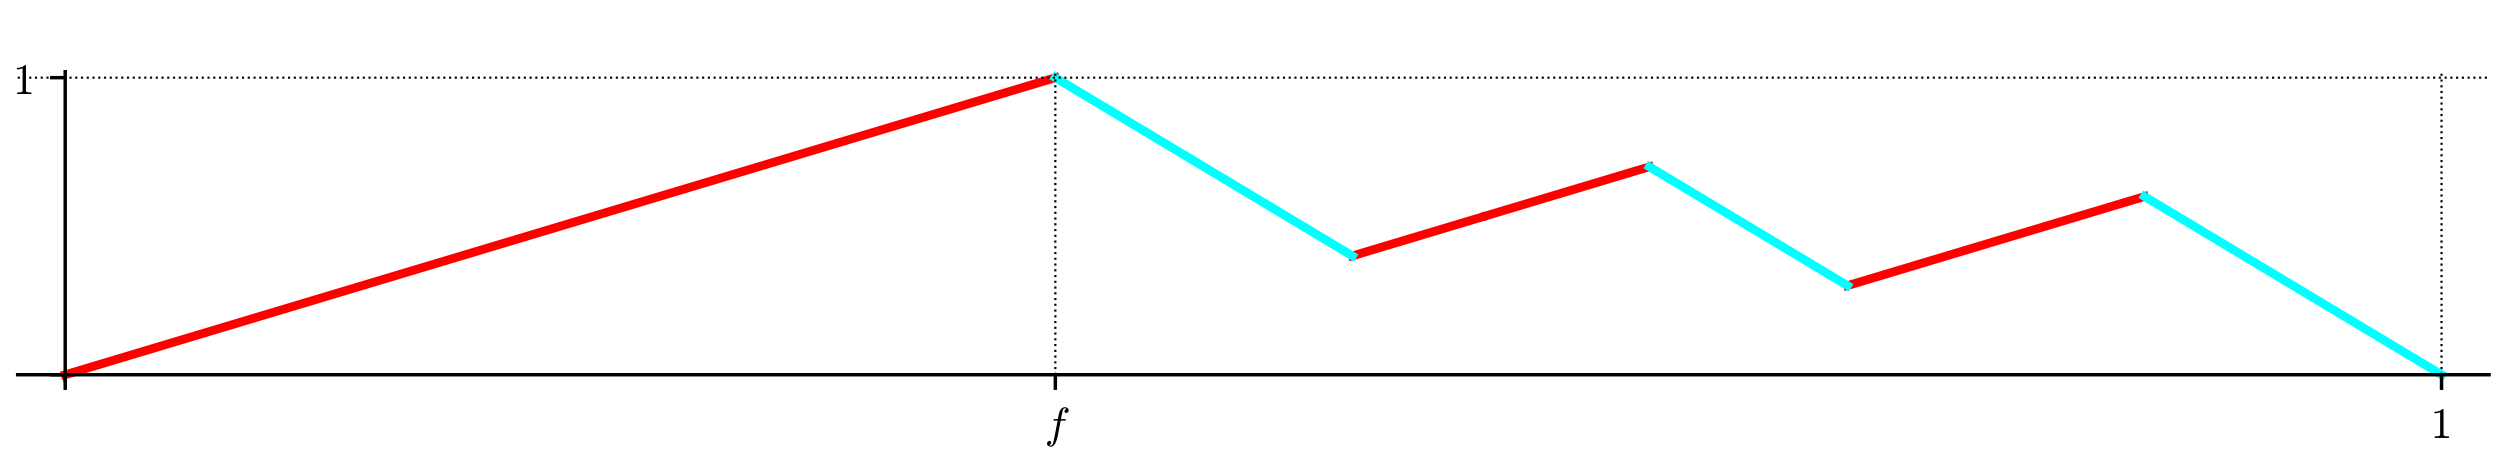 <?xml version="1.0" encoding="utf-8" standalone="no"?>
<!DOCTYPE svg PUBLIC "-//W3C//DTD SVG 1.1//EN"
  "http://www.w3.org/Graphics/SVG/1.1/DTD/svg11.dtd">
<!-- Created with matplotlib (http://matplotlib.org/) -->
<svg height="108pt" version="1.1" viewBox="0 0 576 108" width="576pt" xmlns="http://www.w3.org/2000/svg" xmlns:xlink="http://www.w3.org/1999/xlink">
 <defs>
  <style type="text/css">
*{stroke-linecap:butt;stroke-linejoin:round;}
  </style>
 </defs>
 <g id="figure_1">
  <g id="patch_1">
   <path d="M 0 108 
L 576 108 
L 576 0 
L 0 0 
z
" style="fill:#ffffff;"/>
  </g>
  <g id="axes_1">
   <g id="patch_2">
    <path d="M 4.074 87.704 
L 573.48 87.704 
L 573.48 16.529 
L 4.074 16.529 
z
" style="fill:#ffffff;"/>
   </g>
   <g id="line2d_1">
    <path clip-path="url(#p7d2ba2f888)" d="M 15.024 86.336 
L 243.152 17.897 
L 243.152 17.897 
" style="fill:none;stroke:#ff0000;stroke-linecap:square;stroke-width:2;"/>
   </g>
   <g id="line2d_2">
    <path clip-path="url(#p7d2ba2f888)" d="M 311.59 58.96 
L 311.94 58.855 
L 312.226 58.77 
L 312.762 58.609 
L 312.86 58.579 
L 313.448 58.403 
L 313.51 58.384 
L 314.039 58.226 
L 314.456 58.1 
L 314.77 58.006 
L 315.142 57.895 
L 315.466 57.797 
L 315.674 57.735 
L 315.993 57.639 
L 316.371 57.526 
L 316.607 57.455 
L 317.013 57.333 
L 317.34 57.235 
L 317.642 57.145 
L 318.015 57.033 
L 318.352 56.932 
L 318.7 56.827 
L 319.072 56.716 
L 319.538 56.576 
L 319.968 56.447 
L 320.311 56.344 
L 320.457 56.3 
L 321.033 56.127 
L 321.303 56.046 
L 321.413 56.013 
L 321.844 55.884 
L 322.212 55.774 
L 322.706 55.625 
L 322.996 55.538 
L 323.428 55.409 
L 323.483 55.392 
L 323.911 55.264 
L 324.282 55.153 
L 324.511 55.084 
L 325.17 54.886 
L 325.393 54.819 
L 325.692 54.73 
L 326.109 54.605 
L 326.386 54.522 
L 326.886 54.372 
L 327.2 54.277 
L 327.28 54.253 
L 327.87 54.076 
L 328.261 53.959 
L 328.363 53.928 
L 328.848 53.783 
L 328.969 53.747 
L 329.465 53.598 
L 329.781 53.503 
L 330.242 53.365 
L 330.66 53.239 
L 330.805 53.196 
L 331.2 53.077 
L 331.585 52.962 
L 331.741 52.915 
L 332.086 52.811 
L 332.657 52.64 
L 332.865 52.578 
L 333.245 52.464 
L 333.638 52.346 
L 333.773 52.305 
L 334.186 52.181 
L 334.543 52.074 
L 334.976 51.945 
L 335.363 51.828 
L 335.551 51.772 
L 336.049 51.623 
L 336.39 51.52 
L 336.801 51.397 
L 337.142 51.295 
L 337.393 51.219 
L 337.801 51.097 
L 338.038 51.026 
L 338.41 50.914 
L 338.847 50.783 
L 338.941 50.755 
L 339.504 50.586 
L 339.91 50.464 
L 340.235 50.367 
L 340.52 50.281 
L 340.67 50.236 
L 341.089 50.11 
L 341.558 49.97 
" style="fill:none;stroke:#ff0000;stroke-linecap:square;stroke-width:2;"/>
   </g>
   <g id="line2d_3">
    <path clip-path="url(#p7d2ba2f888)" d="M 342.407 49.715 
L 342.748 49.613 
L 343.128 49.499 
L 343.677 49.334 
L 343.787 49.301 
L 344.227 49.169 
L 344.628 49.049 
L 345.105 48.906 
L 345.288 48.851 
L 345.726 48.719 
L 345.852 48.682 
L 346.475 48.495 
L 346.739 48.415 
L 347.17 48.286 
L 347.511 48.184 
L 347.544 48.174 
L 348.107 48.005 
L 348.465 47.898 
L 348.692 47.83 
L 348.929 47.759 
L 349.252 47.662 
L 349.701 47.527 
L 350.059 47.42 
L 350.391 47.32 
L 350.756 47.21 
L 351.009 47.135 
L 351.637 46.946 
L 351.819 46.892 
L 352.159 46.79 
L 352.603 46.656 
L 352.723 46.62 
L 353.124 46.5 
L 353.681 46.333 
L 353.827 46.289 
L 354.073 46.215 
L 354.72 46.021 
L 354.78 46.003 
L 355.157 45.89 
L 355.723 45.721 
L 356.031 45.628 
L 356.271 45.556 
L 356.703 45.426 
L 356.982 45.343 
L 357.191 45.28 
L 357.65 45.142 
L 357.906 45.066 
L 358.408 44.915 
L 358.588 44.861 
L 358.935 44.757 
L 359.306 44.646 
L 359.818 44.492 
L 359.933 44.457 
L 360.588 44.261 
L 360.621 44.251 
L 361.007 44.135 
L 361.6 43.957 
L 361.743 43.914 
L 362.198 43.778 
L 362.354 43.731 
L 362.803 43.596 
L 363.158 43.49 
L 363.613 43.353 
L 364.031 43.228 
L 364.374 43.125 
L 364.422 43.111 
L 364.959 42.95 
L 365.336 42.837 
L 365.647 42.743 
L 365.796 42.699 
L 366.3 42.547 
L 366.517 42.482 
L 366.988 42.341 
L 367.285 42.252 
L 367.781 42.103 
L 367.858 42.08 
L 368.213 41.973 
L 368.754 41.811 
L 369.062 41.719 
L 369.389 41.621 
L 369.539 41.576 
L 370.211 41.374 
L 370.327 41.339 
L 370.65 41.242 
L 371.083 41.112 
L 371.493 40.989 
L 371.905 40.866 
L 371.963 40.849 
L 372.359 40.73 
L 372.805 40.596 
L 373.236 40.466 
L 373.552 40.372 
L 373.732 40.318 
L 374.237 40.166 
L 374.416 40.113 
L 374.893 39.969 
L 375.221 39.871 
L 375.536 39.777 
L 375.832 39.688 
L 376.229 39.569 
L 376.612 39.454 
L 377.009 39.334 
L 377.317 39.242 
L 377.632 39.148 
L 377.835 39.087 
L 378.293 38.949 
L 378.597 38.858 
L 378.867 38.777 
L 379.458 38.6 
L 379.547 38.573 
L 380.028 38.429 
" style="fill:none;stroke:#ff0000;stroke-linecap:square;stroke-width:2;"/>
   </g>
   <g id="line2d_4">
    <path clip-path="url(#p7d2ba2f888)" d="M 425.653 65.804 
L 494.092 45.273 
L 494.092 45.273 
" style="fill:none;stroke:#ff0000;stroke-linecap:square;stroke-width:2;"/>
   </g>
   <g id="line2d_5">
    <path clip-path="url(#p7d2ba2f888)" d="M 243.152 17.897 
L 311.59 58.96 
L 311.59 58.96 
" style="fill:none;stroke:#00ffff;stroke-linecap:square;stroke-width:2;"/>
   </g>
   <g id="line2d_6">
    <path clip-path="url(#p7d2ba2f888)" d="M 380.028 38.429 
L 425.653 65.804 
L 425.653 65.804 
" style="fill:none;stroke:#00ffff;stroke-linecap:square;stroke-width:2;"/>
   </g>
   <g id="line2d_7">
    <path clip-path="url(#p7d2ba2f888)" d="M 494.092 45.273 
L 562.53 86.336 
L 562.53 86.336 
" style="fill:none;stroke:#00ffff;stroke-linecap:square;stroke-width:2;"/>
   </g>
   <g id="matplotlib.axis_1">
    <g id="xtick_1">
     <g id="line2d_8">
      <path clip-path="url(#p7d2ba2f888)" d="M 15.024 87.704 
L 15.024 16.529 
" style="fill:none;stroke:#000000;stroke-dasharray:0.5,0.825;stroke-dashoffset:0;stroke-width:0.5;"/>
     </g>
     <g id="line2d_9">
      <defs>
       <path d="M 0 0 
L 0 3.5 
" id="m0cc13796e8" style="stroke:#000000;stroke-width:0.8;"/>
      </defs>
      <g>
       <use style="stroke:#000000;stroke-width:0.8;" x="15.024" xlink:href="#m0cc13796e8" y="86.336"/>
      </g>
     </g>
    </g>
    <g id="xtick_2">
     <g id="line2d_10">
      <path clip-path="url(#p7d2ba2f888)" d="M 243.152 87.704 
L 243.152 16.529 
" style="fill:none;stroke:#000000;stroke-dasharray:0.5,0.825;stroke-dashoffset:0;stroke-width:0.5;"/>
     </g>
     <g id="line2d_11">
      <g>
       <use style="stroke:#000000;stroke-width:0.8;" x="243.152" xlink:href="#m0cc13796e8" y="86.336"/>
      </g>
     </g>
     <g id="text_1">
      <!-- $f$ -->
      <defs>
       <path d="M 9.719 -16.5 
Q 11.578 -17.922 14.203 -17.922 
Q 17.781 -17.922 20.016 -10.016 
Q 20.953 -6.203 25.094 15.094 
L 29.688 39.594 
L 21.094 39.594 
Q 20.125 39.594 20.125 40.922 
Q 20.516 43.109 21.391 43.109 
L 30.328 43.109 
L 31.5 49.609 
Q 32.078 52.641 32.562 54.812 
Q 33.062 56.984 33.625 58.828 
Q 34.188 60.688 35.297 62.984 
Q 37.016 66.266 39.922 68.391 
Q 42.828 70.516 46.188 70.516 
Q 48.391 70.516 50.469 69.703 
Q 52.547 68.891 53.859 67.281 
Q 55.172 65.672 55.172 63.484 
Q 55.172 60.938 53.484 59.047 
Q 51.812 57.172 49.422 57.172 
Q 47.797 57.172 46.656 58.172 
Q 45.516 59.188 45.516 60.797 
Q 45.516 62.984 47 64.625 
Q 48.484 66.266 50.688 66.5 
Q 48.828 67.922 46.094 67.922 
Q 44.578 67.922 43.234 66.5 
Q 41.891 65.094 41.5 63.484 
Q 40.875 60.938 38.719 49.703 
L 37.5 43.109 
L 47.797 43.109 
Q 48.781 43.109 48.781 41.797 
Q 48.734 41.547 48.578 40.938 
Q 48.438 40.328 48.172 39.953 
Q 47.906 39.594 47.516 39.594 
L 36.812 39.594 
L 32.172 15.188 
Q 31.297 9.859 30.141 4.359 
Q 29 -1.125 26.922 -6.906 
Q 24.859 -12.703 21.625 -16.609 
Q 18.406 -20.516 14.016 -20.516 
Q 10.641 -20.516 7.984 -18.578 
Q 5.328 -16.656 5.328 -13.484 
Q 5.328 -10.938 6.953 -9.047 
Q 8.594 -7.172 11.078 -7.172 
Q 12.75 -7.172 13.859 -8.172 
Q 14.984 -9.188 14.984 -10.797 
Q 14.984 -12.938 13.391 -14.719 
Q 11.812 -16.5 9.719 -16.5 
z
" id="Cmmi10-66"/>
      </defs>
      <g transform="translate(240.702 100.914)scale(0.1 -0.1)">
       <use transform="translate(0 0.484)" xlink:href="#Cmmi10-66"/>
      </g>
     </g>
    </g>
    <g id="xtick_3">
     <g id="line2d_12">
      <path clip-path="url(#p7d2ba2f888)" d="M 562.53 87.704 
L 562.53 16.529 
" style="fill:none;stroke:#000000;stroke-dasharray:0.5,0.825;stroke-dashoffset:0;stroke-width:0.5;"/>
     </g>
     <g id="line2d_13">
      <g>
       <use style="stroke:#000000;stroke-width:0.8;" x="562.53" xlink:href="#m0cc13796e8" y="86.336"/>
      </g>
     </g>
     <g id="text_2">
      <!-- $1$ -->
      <defs>
       <path d="M 9.281 0 
L 9.281 3.516 
Q 21.781 3.516 21.781 6.688 
L 21.781 59.188 
Q 16.609 56.688 8.688 56.688 
L 8.688 60.203 
Q 20.953 60.203 27.203 66.609 
L 28.609 66.609 
Q 28.953 66.609 29.266 66.328 
Q 29.594 66.062 29.594 65.719 
L 29.594 6.688 
Q 29.594 3.516 42.094 3.516 
L 42.094 0 
z
" id="Cmr10-31"/>
      </defs>
      <g transform="translate(560.03 100.934)scale(0.1 -0.1)">
       <use transform="translate(0 0.391)" xlink:href="#Cmr10-31"/>
      </g>
     </g>
    </g>
   </g>
   <g id="matplotlib.axis_2">
    <g id="ytick_1">
     <g id="line2d_14">
      <path clip-path="url(#p7d2ba2f888)" d="M 4.074 86.336 
L 573.48 86.336 
" style="fill:none;stroke:#000000;stroke-dasharray:0.5,0.825;stroke-dashoffset:0;stroke-width:0.5;"/>
     </g>
     <g id="line2d_15">
      <defs>
       <path d="M 0 0 
L -3.5 0 
" id="m447d4569cc" style="stroke:#000000;stroke-width:0.8;"/>
      </defs>
      <g>
       <use style="stroke:#000000;stroke-width:0.8;" x="15.024" xlink:href="#m447d4569cc" y="86.336"/>
      </g>
     </g>
    </g>
    <g id="ytick_2">
     <g id="line2d_16">
      <path clip-path="url(#p7d2ba2f888)" d="M 4.074 17.897 
L 573.48 17.897 
" style="fill:none;stroke:#000000;stroke-dasharray:0.5,0.825;stroke-dashoffset:0;stroke-width:0.5;"/>
     </g>
     <g id="line2d_17">
      <g>
       <use style="stroke:#000000;stroke-width:0.8;" x="15.024" xlink:href="#m447d4569cc" y="17.897"/>
      </g>
     </g>
     <g id="text_3">
      <!-- $1$ -->
      <g transform="translate(3.024 21.697)scale(0.1 -0.1)">
       <use transform="translate(0 0.391)" xlink:href="#Cmr10-31"/>
      </g>
     </g>
    </g>
   </g>
   <g id="patch_3">
    <path d="M 15.024 87.704 
L 15.024 16.529 
" style="fill:none;stroke:#000000;stroke-linecap:square;stroke-linejoin:miter;stroke-width:0.8;"/>
   </g>
   <g id="patch_4">
    <path d="M 4.074 86.336 
L 573.48 86.336 
" style="fill:none;stroke:#000000;stroke-linecap:square;stroke-linejoin:miter;stroke-width:0.8;"/>
   </g>
  </g>
 </g>
 <defs>
  <clipPath id="p7d2ba2f888">
   <rect height="71.176" width="569.406" x="4.074" y="16.529"/>
  </clipPath>
 </defs>
</svg>
